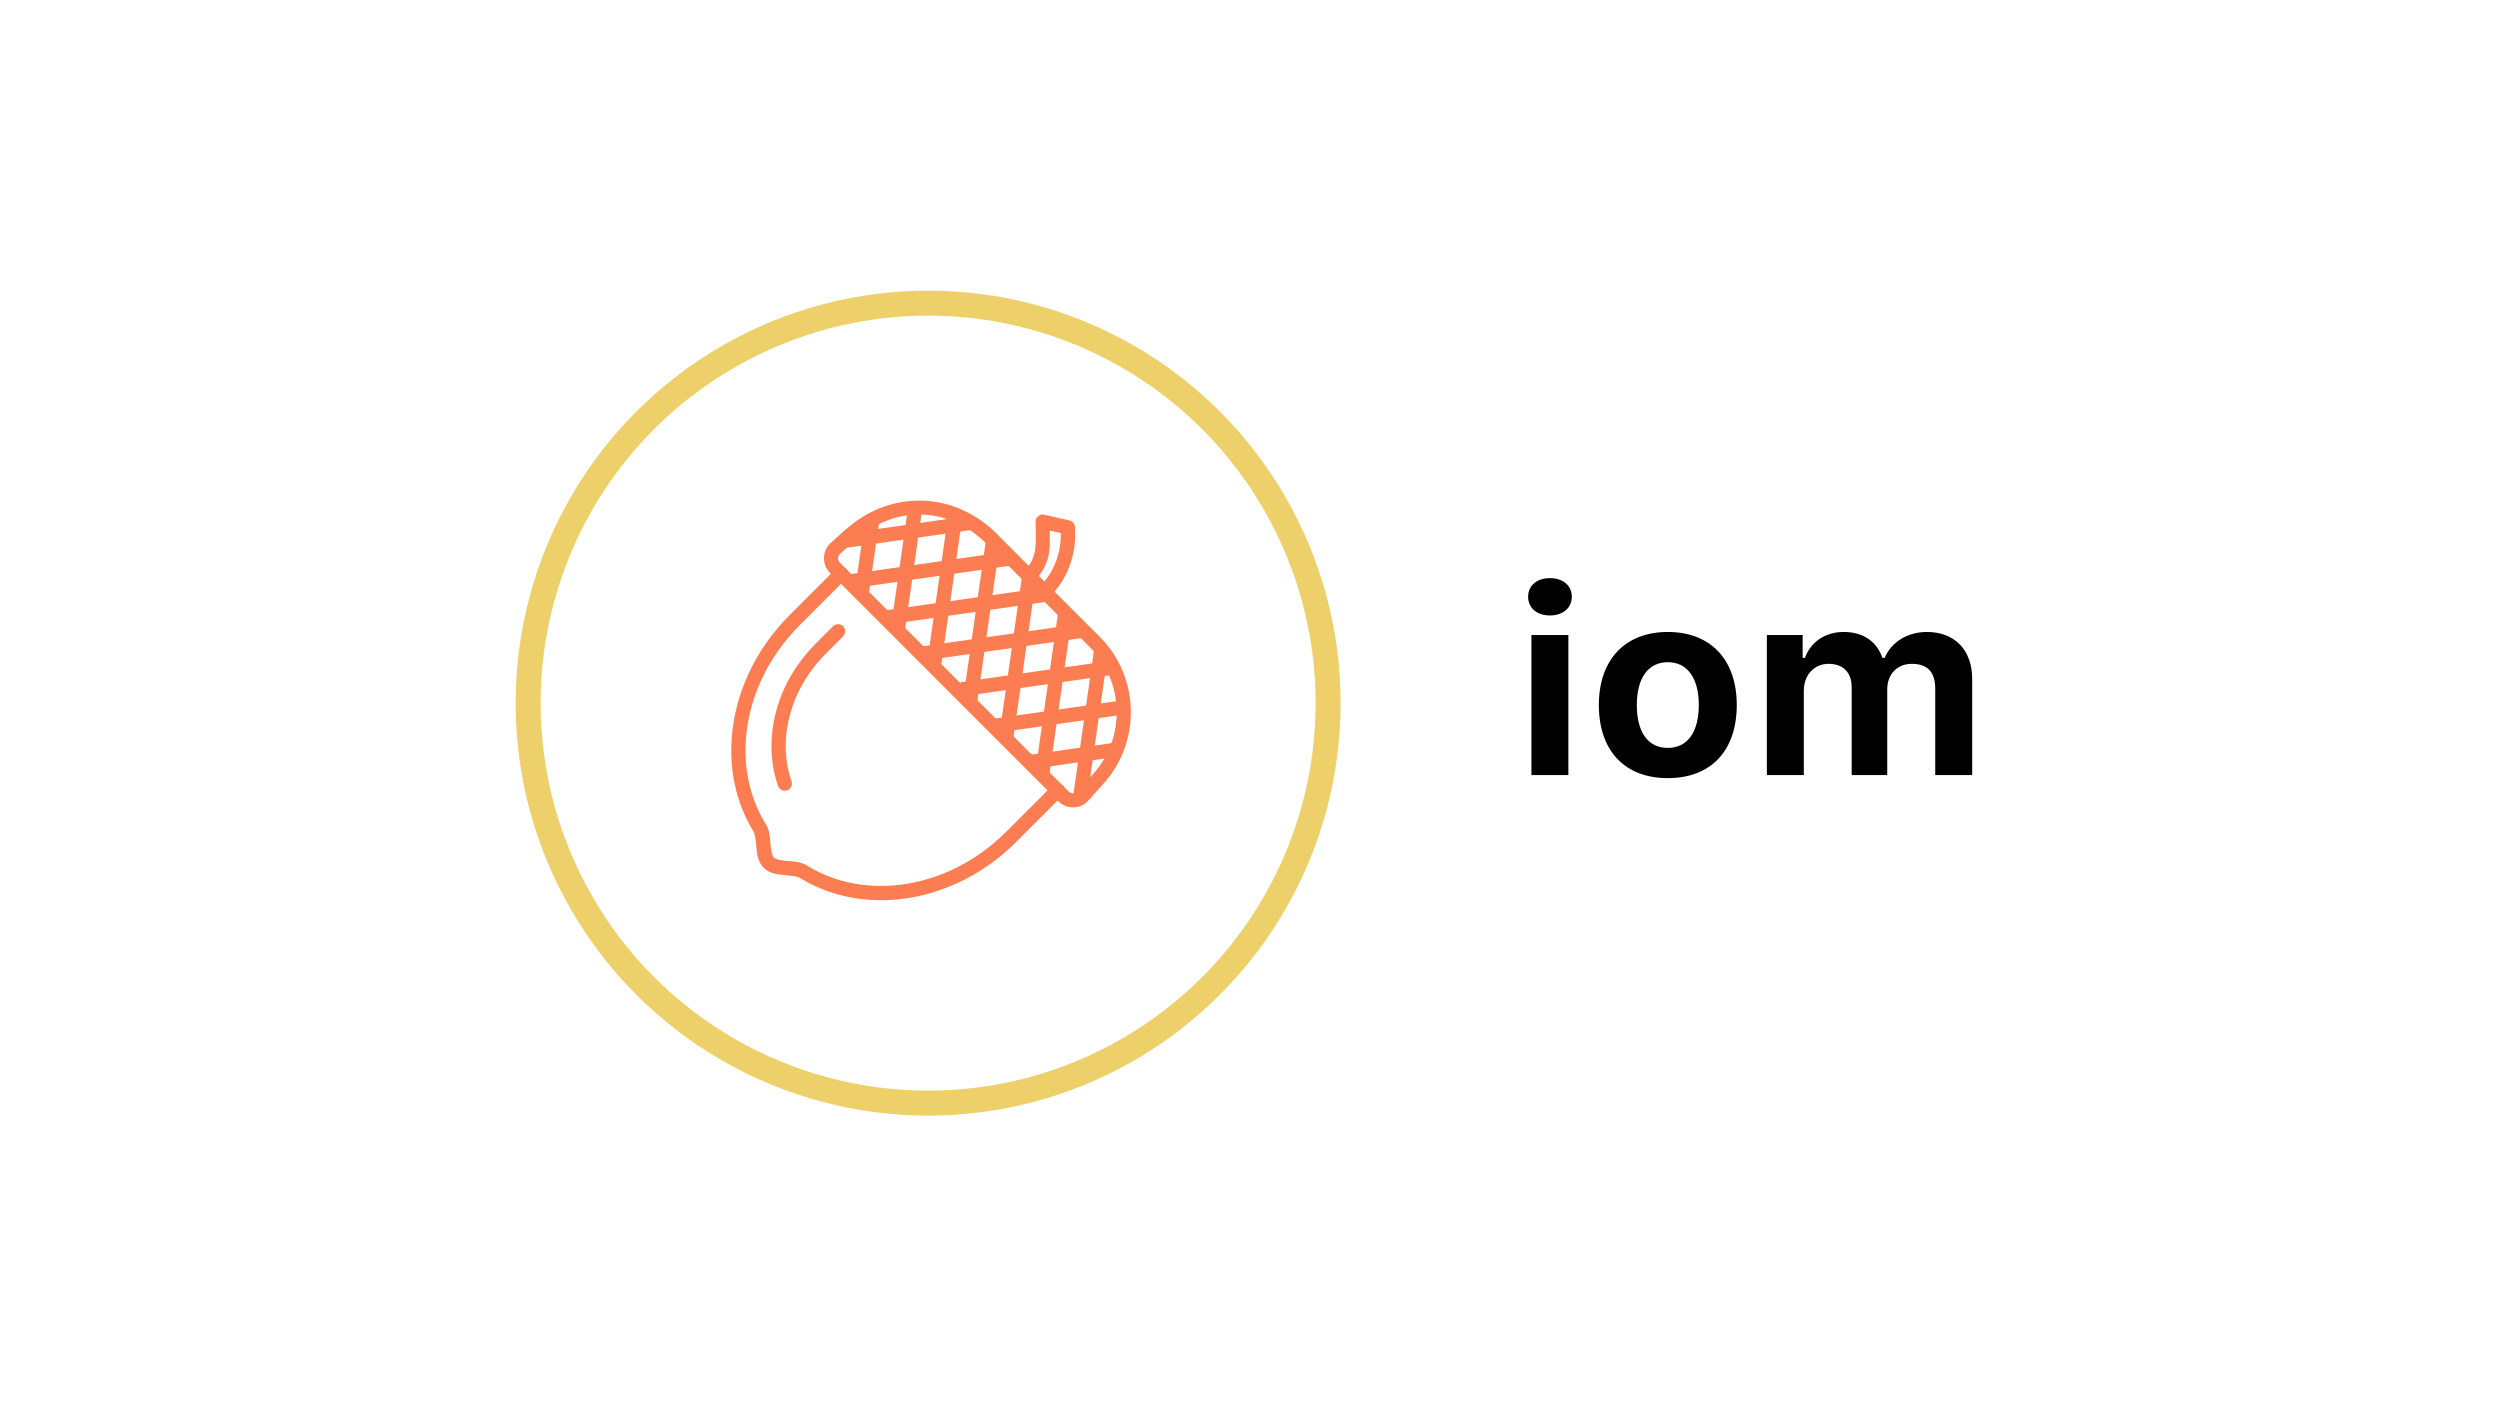 <?xml version="1.0" encoding="UTF-8"?>
<svg width="1600px" height="900px" viewBox="0 0 1600 900" version="1.1" xmlns="http://www.w3.org/2000/svg" xmlns:xlink="http://www.w3.org/1999/xlink">
    <!-- Generator: Sketch 50.2 (55047) - http://www.bohemiancoding.com/sketch -->
    <title>iom</title>
    <desc>Created with Sketch.</desc>
    <defs></defs>
    <g id="iom" stroke="none" stroke-width="1" fill="none" fill-rule="evenodd">
        <g id="Group" transform="translate(338, 194)">
            <circle id="Oval-2" stroke="#EDD069" stroke-width="16" cx="256" cy="256" r="256"></circle>
            <g id="noun_1255853" transform="translate(130, 126)" fill="#FC7D51">
                <path d="M198.943,9.321 C196.525,9.51 194.679,11.56 194.742,13.985 L194.834,17.1 C195.028,24.313 195.059,29.635 194.051,33.978 C193.043,38.321 191.157,41.929 186.629,46.459 L193.072,52.903 C198.497,47.477 201.563,41.947 202.933,36.043 C204.111,30.966 203.941,25.503 203.805,19.54 L210.907,21.159 C211.147,34.262 206.335,46.597 197.38,55.555 L195.724,57.212 L202.168,63.656 L203.823,62.001 C214.677,51.144 220.513,36.191 220.092,20.519 L220,17.404 C219.947,15.321 218.489,13.54 216.458,13.077 L200.314,9.409 C199.865,9.303 199.403,9.266 198.944,9.299 L198.943,9.321 Z" id="Shape"></path>
                <path d="M122.565,0.436 C105.986,-0.167 89.096,5.41 74.738,17.635 L74.701,17.635 L74.646,17.635 L63.699,27.444 C58.108,32.446 57.862,41.278 63.165,46.584 L209.442,192.892 C214.745,198.199 223.575,197.949 228.577,192.353 L238.366,181.387 C262.52,154.372 261.37,113.082 235.75,87.455 L168.521,20.211 L168.484,20.211 C155.406,7.763 139.14,0.994 122.561,0.397 L122.565,0.436 Z M122.298,9.321 C136.609,9.851 150.631,15.84 162.205,26.857 L229.309,93.976 C251.574,116.246 252.578,151.915 231.588,175.391 L221.78,186.359 C220.182,188.145 217.583,188.215 215.889,186.523 L69.612,40.215 C67.917,38.519 67.985,35.902 69.772,34.303 L80.648,24.583 C93.392,13.733 107.988,8.798 122.299,9.325 L122.298,9.321 Z" id="Shape"></path>
                <path d="M70.127,42.631 C68.936,42.664 67.806,43.163 66.977,44.019 L37.287,73.733 C14.652,96.38 2.117,124.964 0.246,152.994 C-0.689,167.01 1.035,180.9 5.533,193.817 C7.781,200.277 10.723,206.491 14.361,212.351 C15.066,213.486 15.65,217.392 16.07,221.769 C16.489,226.146 16.766,231.368 20.769,235.37 C24.772,239.375 29.974,239.634 34.35,240.053 C38.726,240.473 42.631,241.058 43.766,241.762 C49.626,245.402 55.838,248.343 62.296,250.593 C75.211,255.092 89.097,256.833 103.11,255.899 C131.136,254.029 159.715,241.494 182.354,218.849 L212.061,189.135 C213.272,187.996 213.768,186.288 213.355,184.678 C212.943,183.067 211.687,181.808 210.078,181.391 C208.469,180.974 206.76,181.465 205.618,182.673 L175.91,212.387 C154.797,233.503 128.235,245.067 102.505,246.783 C89.64,247.642 76.989,246.043 65.304,241.976 C59.461,239.941 53.864,237.293 48.59,234.018 C44.158,231.265 39.351,231.369 35.222,230.973 C31.094,230.58 27.995,229.691 27.213,228.909 C26.431,228.123 25.562,225.025 25.166,220.897 C24.77,216.767 24.873,211.977 22.122,207.544 C18.847,202.27 16.2,196.652 14.165,190.809 C10.097,179.123 8.483,166.468 9.342,153.6 C11.059,127.865 22.621,101.317 43.731,80.197 L73.438,50.465 C74.785,49.153 75.19,47.149 74.458,45.417 C73.726,43.685 72.007,42.579 70.127,42.631 Z" id="Shape"></path>
                <polygon id="Shape" points="139.03 8.519 125.11 106.029 134.135 107.329 148.054 9.82"></polygon>
                <polygon id="Shape" points="163.077 25.147 148.214 129.137 157.239 130.437 172.084 26.43"></polygon>
                <polygon id="Shape" points="232.388 94.475 218.932 188.725 227.956 190.025 241.413 95.756"></polygon>
                <polygon id="Shape" points="209.285 71.365 194.422 175.373 203.446 176.655 218.309 72.647"></polygon>
                <polygon id="Shape" points="186.181 48.257 171.318 152.247 180.343 153.547 195.205 49.539"></polygon>
                <polygon id="Shape" points="245.275 155.344 190.043 163.249 191.325 172.276 246.575 164.371"></polygon>
                <polygon id="Shape" points="251.416 128.069 166.939 140.141 168.221 149.15 252.716 137.078"></polygon>
                <polygon id="Shape" points="244.919 102.576 146.719 116.604 148.001 125.631 246.219 111.601"></polygon>
                <polygon id="Shape" points="224.699 79.057 120.714 93.905 122.013 102.931 225.998 88.083"></polygon>
                <polygon id="Shape" points="152.486 10.122 72.708 21.534 73.99 30.56 153.785 19.148"></polygon>
                <polygon id="Shape" points="178.491 32.821 74.506 47.687 75.805 56.713 179.773 41.848"></polygon>
                <polygon id="Shape" points="201.595 55.948 97.61 70.795 98.909 79.822 202.895 64.957"></polygon>
                <polygon id="Shape" points="85.791 11.457 78.903 59.811 87.909 61.093 94.815 12.757"></polygon>
                <polygon id="Shape" points="113.309 3.694 102.006 82.919 111.031 84.203 122.334 4.994"></polygon>
                <path d="M68.205,79.484 C67.02,79.522 65.897,80.02 65.072,80.873 L53.965,91.982 C36.841,109.116 27.332,130.757 25.913,152.015 C25.204,162.644 26.517,173.175 29.936,182.993 C30.465,184.542 31.782,185.69 33.389,186.002 C34.996,186.314 36.647,185.742 37.716,184.503 C38.786,183.264 39.111,181.547 38.569,180.002 C35.579,171.415 34.394,162.102 35.027,152.621 C36.292,133.658 44.81,114.052 60.409,98.444 L71.534,87.317 C72.882,86.003 73.286,83.995 72.549,82.262 C71.813,80.528 70.087,79.425 68.205,79.484 Z" id="Shape"></path>
            </g>
            <path d="M642.113,302.05 L642.113,212.409 L665.763,212.409 L665.763,302.05 L642.113,302.05 Z M653.978,199.893 C645.445,199.893 640,194.936 640,187.947 C640,180.876 645.445,176 653.978,176 C662.43,176 667.957,180.876 667.957,187.947 C667.957,194.936 662.43,199.893 653.978,199.893 Z M729.397,304 C701.846,304 685.267,286.527 685.267,257.189 C685.267,228.175 702.09,210.458 729.397,210.458 C756.703,210.458 773.526,228.094 773.526,257.189 C773.526,286.527 756.947,304 729.397,304 Z M729.397,284.658 C741.994,284.658 749.227,274.58 749.227,257.189 C749.227,239.959 741.912,229.801 729.397,229.801 C716.8,229.801 709.567,239.959 709.567,257.189 C709.567,274.662 716.719,284.658 729.397,284.658 Z M792.787,302.05 L792.787,212.409 L815.705,212.409 L815.705,227.037 L817.168,227.037 C820.825,216.797 830.171,210.458 841.956,210.458 C854.552,210.458 863.167,216.635 866.743,227.037 L868.206,227.037 C872.35,217.041 882.672,210.458 895.187,210.458 C913.067,210.458 924.201,222.08 924.201,240.528 L924.201,302.05 L900.551,302.05 L900.551,246.786 C900.551,236.14 895.594,230.857 885.597,230.857 C876.008,230.857 869.831,237.684 869.831,247.192 L869.831,302.05 L847.076,302.05 L847.076,245.811 C847.076,236.302 841.549,230.857 832.284,230.857 C823.02,230.857 816.437,238.09 816.437,248.086 L816.437,302.05 L792.787,302.05 Z" id="iom" fill="#000000"></path>
        </g>
    </g>
</svg>